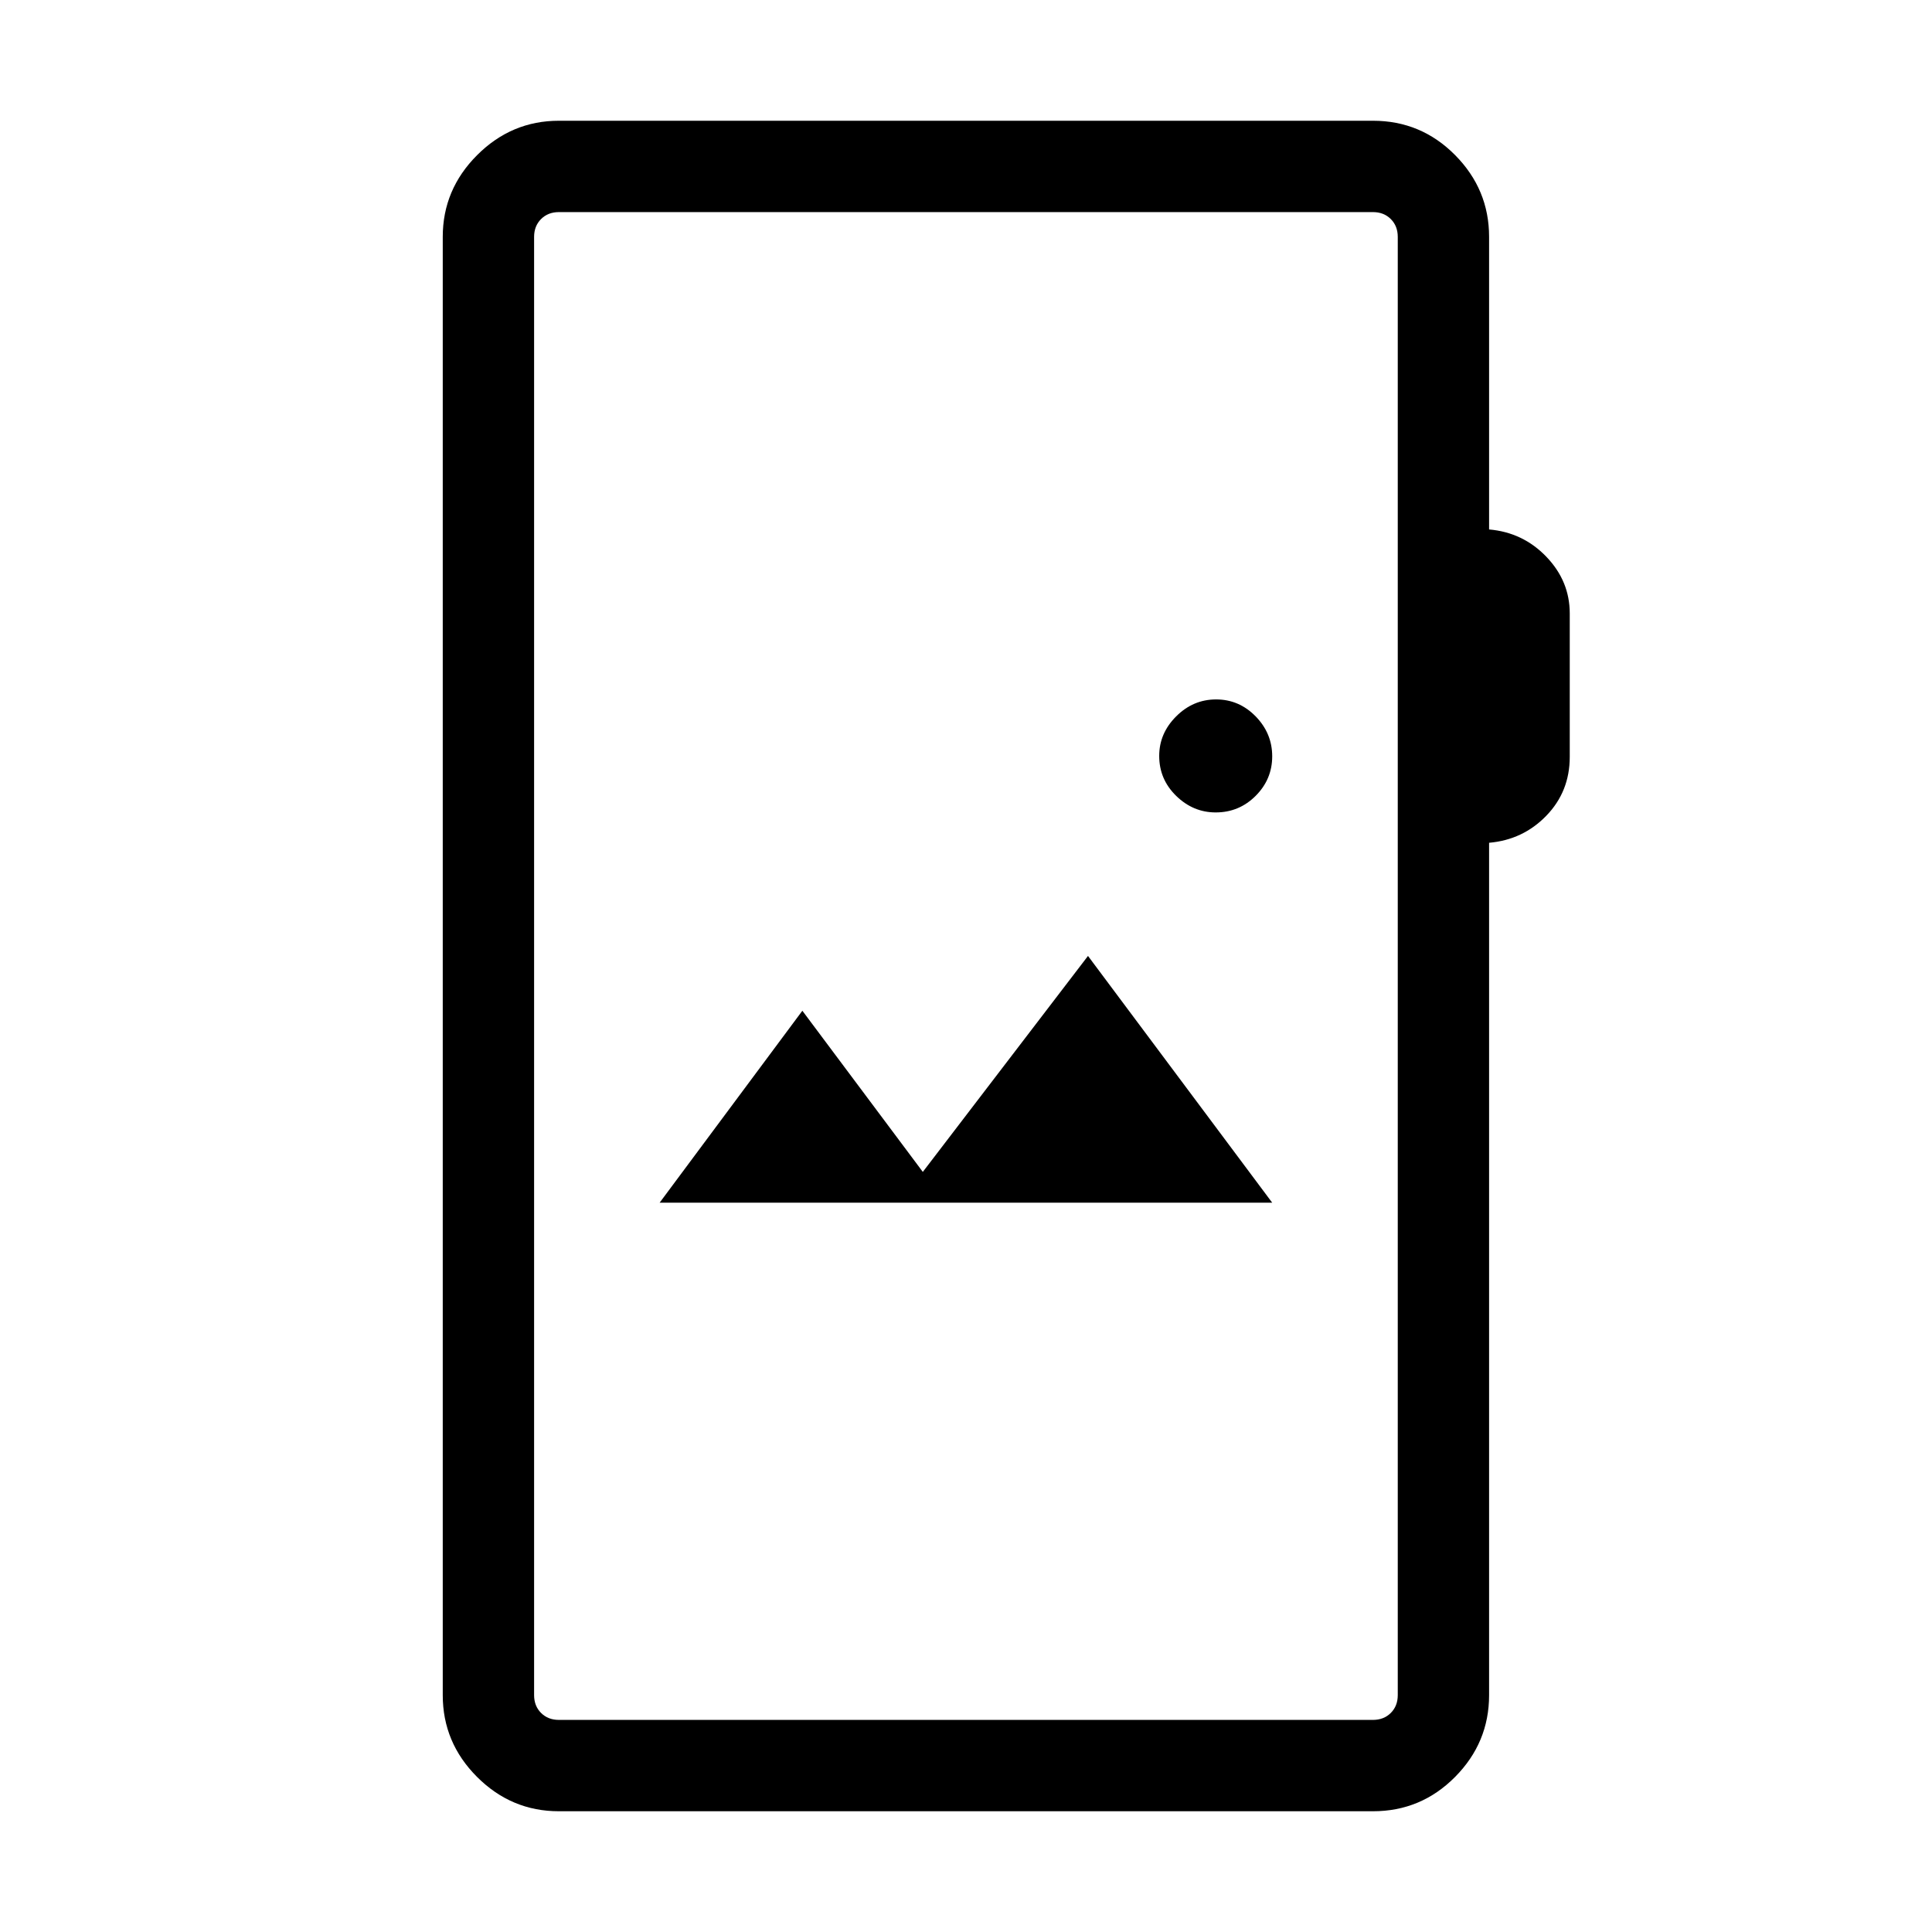 <svg xmlns="http://www.w3.org/2000/svg" height="48" viewBox="0 -960 960 960" width="48"><path d="M277.69-60q-23.59 0-40.64-17.05T220-117.69v-724.62q0-23.53 17.08-40.61T277.69-900h404.54q23.89 0 40.79 17.05t16.9 40.64v145.39q16.85 1.46 28.46 13.57Q780-671.25 780-655.16v71.24q0 17.22-11.62 29.23-11.61 12-28.46 13.46v423.54q0 23.59-16.9 40.64T682.23-60H277.69Zm0-45.39h404.54q5.38 0 8.85-3.46 3.46-3.46 3.46-8.84v-724.62q0-5.38-3.46-8.84-3.47-3.46-8.85-3.46H277.69q-5.38 0-8.84 3.46t-3.46 8.84v724.62q0 5.38 3.46 8.84t8.84 3.46Zm50.08-257h304.38L540.62-485l-82.08 107.31-59.85-80.08-70.92 95.38Zm276.31-193.92q11.61 0 19.84-8.23t8.23-19.65q0-11.42-8.23-19.85-8.23-8.42-19.65-8.42-11.42 0-19.85 8.43-8.42 8.42-8.42 19.65 0 11.61 8.43 19.84t19.65 8.23ZM265.39-105.39v-749.22 749.22Z"/></svg>